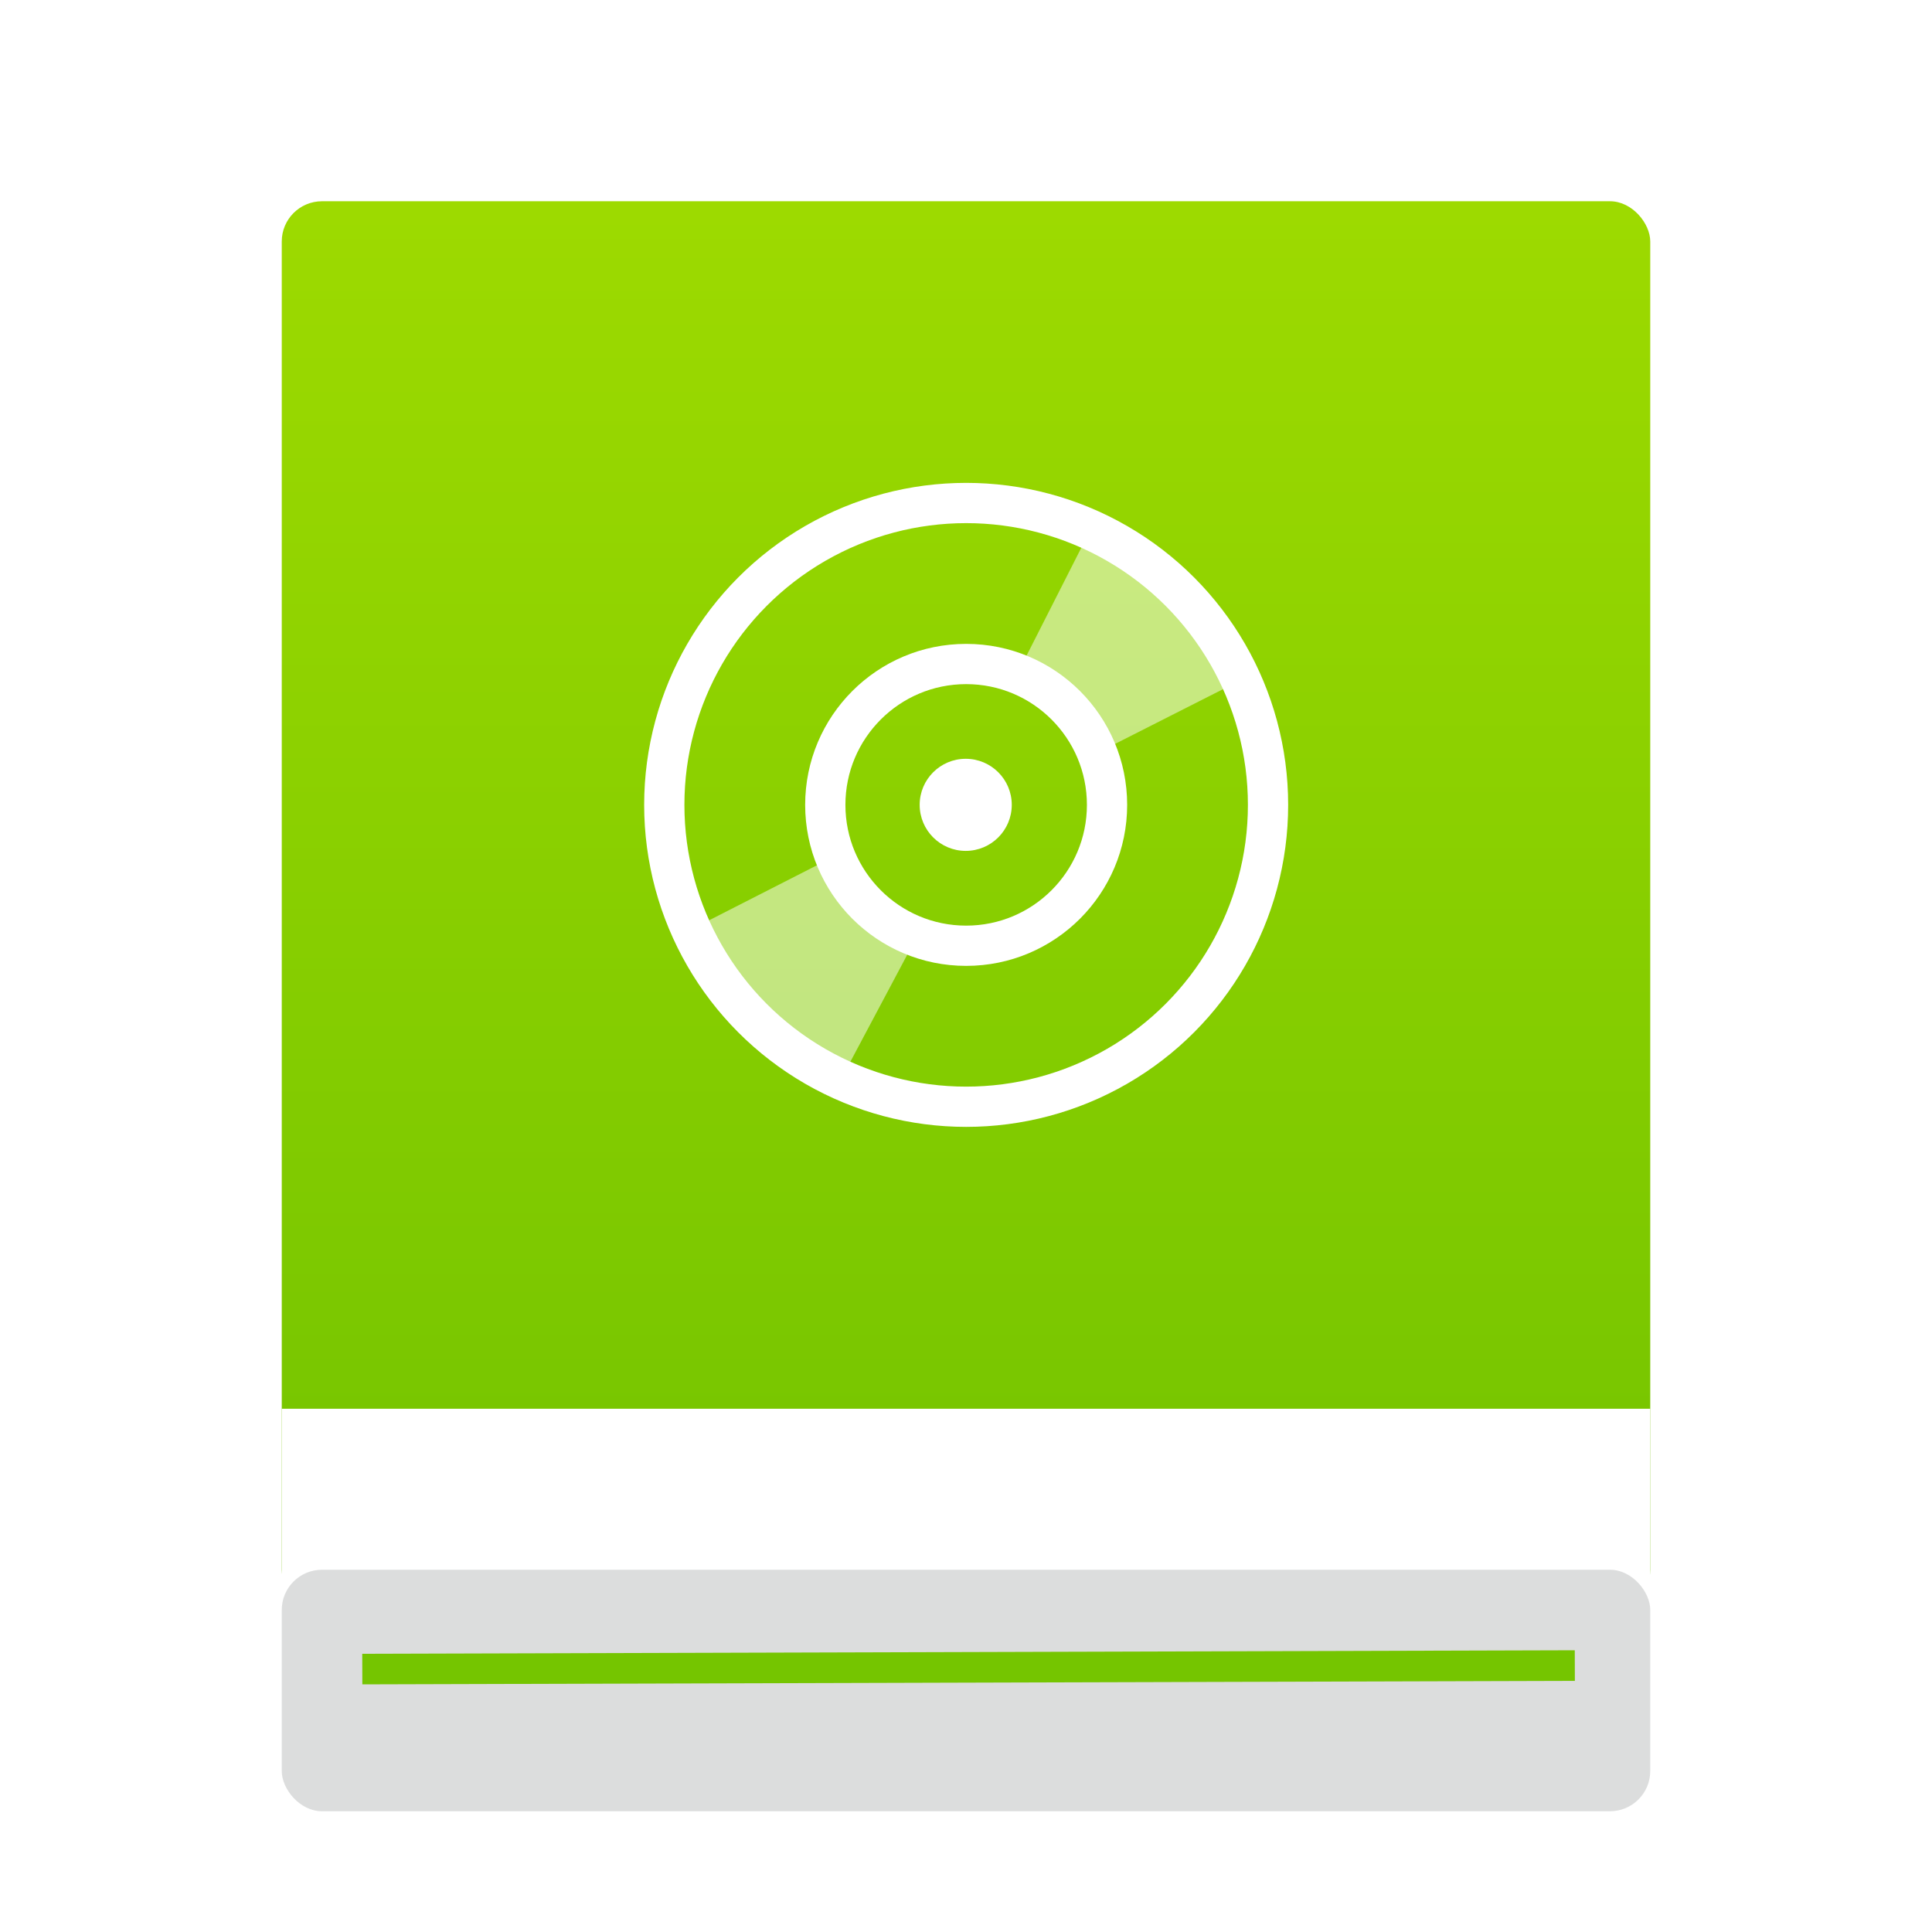 <?xml version="1.0" encoding="UTF-8" standalone="no"?>
<svg width="48px" height="48px" viewBox="0 0 48 48" version="1.1" xmlns="http://www.w3.org/2000/svg" xmlns:xlink="http://www.w3.org/1999/xlink">
    <!-- Generator: Sketch 3.8.3 (29802) - http://www.bohemiancoding.com/sketch -->
    <title>drive-optical</title>
    <desc>Created with Sketch.</desc>
    <defs>
        <filter x="-50%" y="-50%" width="200%" height="200%" filterUnits="objectBoundingBox" id="filter-1">
            <feOffset dx="0" dy="1" in="SourceAlpha" result="shadowOffsetOuter1"></feOffset>
            <feGaussianBlur stdDeviation="1" in="shadowOffsetOuter1" result="shadowBlurOuter1"></feGaussianBlur>
            <feColorMatrix values="0 0 0 0 0   0 0 0 0 0   0 0 0 0 0  0 0 0 0.3 0" type="matrix" in="shadowBlurOuter1" result="shadowMatrixOuter1"></feColorMatrix>
            <feMerge>
                <feMergeNode in="shadowMatrixOuter1"></feMergeNode>
                <feMergeNode in="SourceGraphic"></feMergeNode>
            </feMerge>
        </filter>
        <linearGradient x1="50%" y1="0.411%" x2="50%" y2="100%" id="linearGradient-2">
            <stop stop-color="#9DDA00" offset="0%"></stop>
            <stop stop-color="#73C300" offset="100%"></stop>
        </linearGradient>
    </defs>
    <g id="Page-1" stroke="none" stroke-width="1" fill="none" fill-rule="evenodd">
        <g id="drive-optical">
            <g id="Group-3" filter="url(#filter-1)" transform="translate(7, 4)">
                <rect id="Rectangle-1" fill="url(#linearGradient-2)" x="0" y="0" width="34" height="35" rx="1"></rect>
                <g id="Group" transform="translate(9, 7)">
                    <path d="M8.001,1.173 C9,1.173 9.946,1.393 10.801,1.779 L10.814,1.75 C9.952,1.359 8.999,1.135 7.993,1.135 C4.212,1.135 1.137,4.212 1.137,7.996 C1.137,9.002 1.36,9.956 1.751,10.818 L1.787,10.802 C1.4,9.946 1.179,8.998 1.179,7.997 C1.178,4.228 4.233,1.173 8.001,1.173 L8.001,1.173 Z" id="Shape"></path>
                    <path d="M14.214,5.187 C14.603,6.045 14.824,6.994 14.824,7.997 C14.824,11.765 11.769,14.82 8.001,14.82 C6.996,14.82 6.045,14.597 5.186,14.207 L5.17,14.242 C6.032,14.633 6.986,14.857 7.992,14.857 C11.773,14.857 14.848,11.78 14.848,7.996 C14.848,6.99 14.625,6.038 14.235,5.176 L14.214,5.187 L14.214,5.187 Z" id="Shape"></path>
                    <circle id="Oval" fill="#FFFFFF" cx="7.993" cy="7.996" r="1.144"></circle>
                    <path d="M11.602,6.533 L14.619,5.004 C13.89,3.395 12.594,2.101 10.984,1.374 L9.478,4.341 C10.43,4.791 11.606,6.543 11.602,6.533 L11.602,6.533 Z" id="Shape" fill="#FFFFFF" opacity="0.5"></path>
                    <path d="M4.504,9.392 L1.381,10.985 C2.107,12.591 3.398,13.883 5.003,14.612 L6.617,11.575 C5.679,11.131 4.925,10.357 4.504,9.392 L4.504,9.392 Z" id="Shape" fill="#FFFFFF" opacity="0.5"></path>
                    <path id="Shape" fill="#FFFFFF"></path>
                    <circle id="Oval" stroke="#FFFFFF" cx="8.004" cy="7.997" r="7.5"></circle>
                    <circle id="Oval" stroke="#FFFFFF" cx="8.004" cy="7.997" r="3.5"></circle>
                </g>
                <rect id="Rectangle-3" fill="#FFFFFF" x="0" y="30" width="34" height="6"></rect>
                <rect id="Rectangle-1" fill="#DCDDDD" x="0" y="34" width="34" height="6" rx="1"></rect>
            </g>
            <polygon id="Rectangle-path" fill="#75C500" transform="translate(24.064, 41.424) rotate(-0.166) translate(-24.064, -41.424) " points="9.001 41.044 39.126 41.044 39.126 41.804 9.001 41.804"></polygon>
        </g>
    </g>
</svg>
